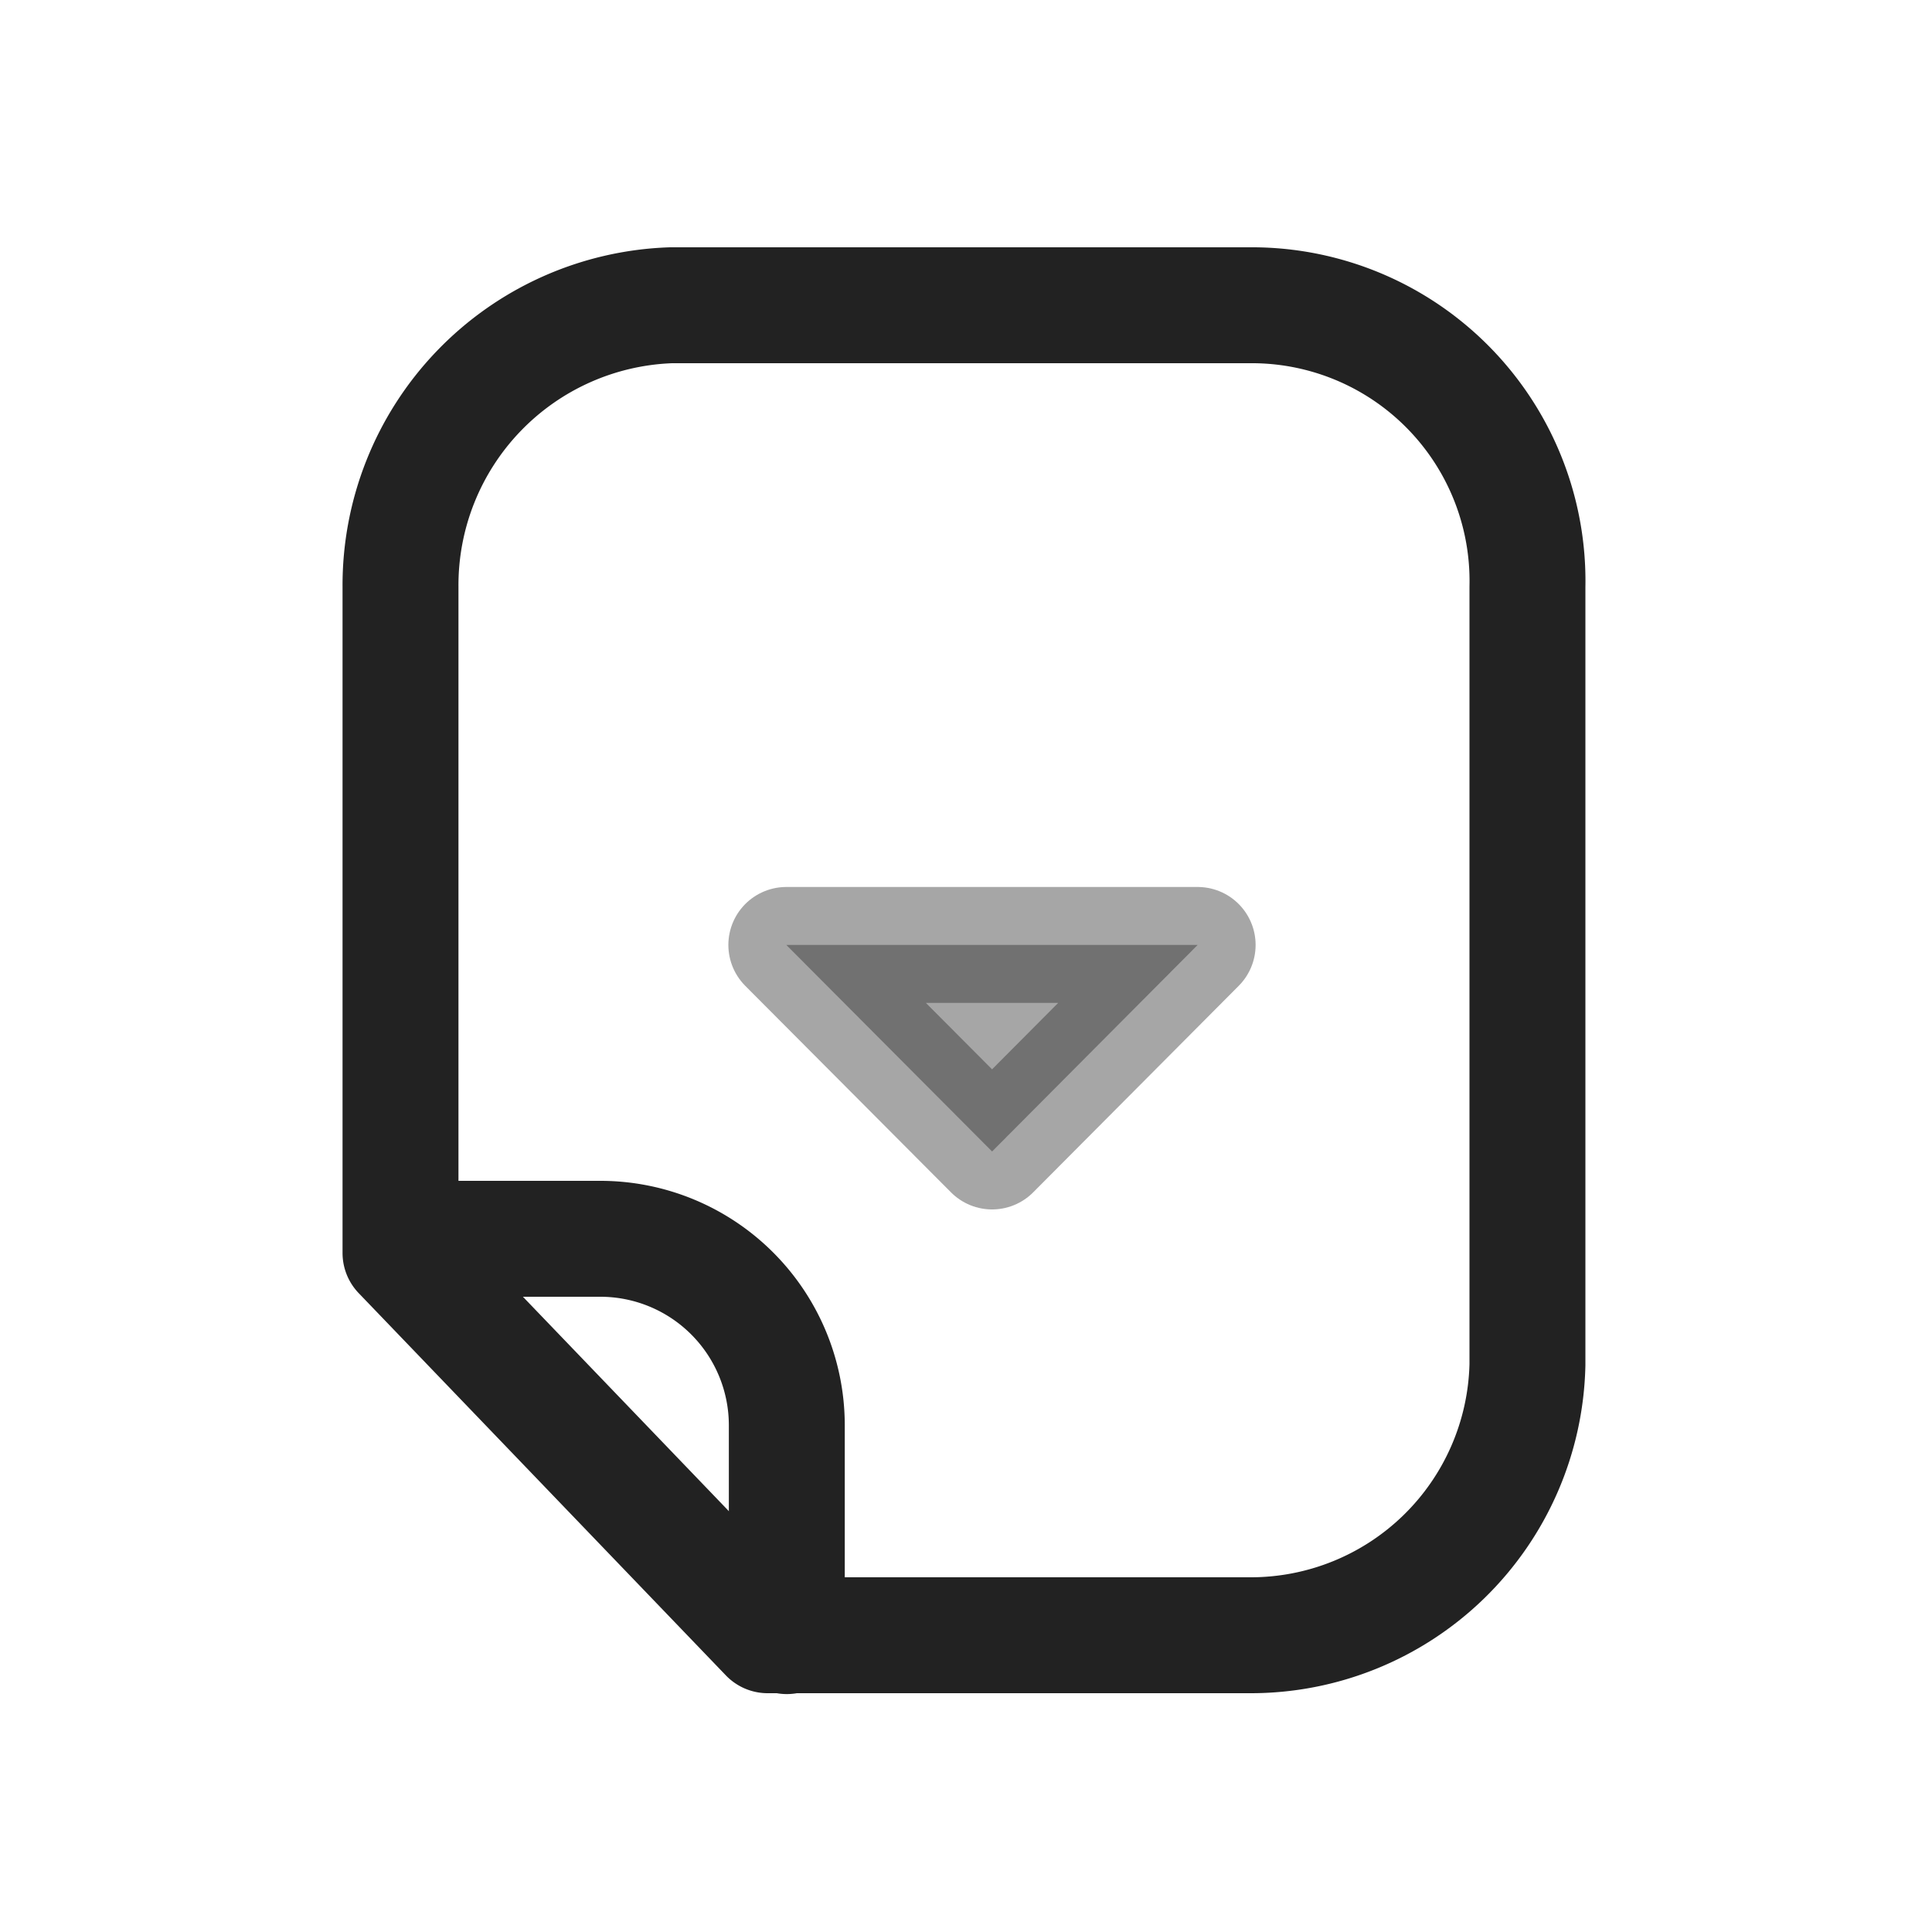 <svg xmlns="http://www.w3.org/2000/svg" width="20" height="20" viewBox="0 0 20 20">
  <g id="Icon_Upload" data-name="Icon/Upload" transform="translate(20 20) rotate(180)">
    <circle id="Ellipse_82" data-name="Ellipse 82" cx="10" cy="10" r="10" fill="#fff" opacity="0"/>
    <circle id="Ellipse_85" data-name="Ellipse 85" cx="10" cy="10" r="10" fill="rgba(22,78,226,0.05)" opacity="0"/>
    <g id="Iconly_Two-tone_Paper_Upload" data-name="Iconly/Two-tone/Paper Upload" transform="translate(4.188 3.063)">
      <g id="Paper_Upload" data-name="Paper Upload">
        <path id="Stroke_1" data-name="Stroke 1" d="M7.865,0H2.876A2.865,2.865,0,0,0,0,2.8v8.053a2.854,2.854,0,0,0,2.876,2.915H8.866a2.9,2.9,0,0,0,2.8-2.915V3.957Z" transform="translate(0 0.009)" fill="none" stroke="#222" stroke-linecap="round" stroke-linejoin="round" stroke-width="1.2"/>
        <path id="Stroke_3" data-name="Stroke 3" d="M0,0V2.182A1.931,1.931,0,0,0,1.927,4.113c.987,0,2,0,2.066,0" transform="translate(7.667)" fill="none" stroke="#222" stroke-linecap="round" stroke-linejoin="round" stroke-width="1.2"/>
        <path id="Combined_Shape" data-name="Combined Shape" d="M2.128,2.138H0L2.128,0,4.258,2.138H2.128v0Z" transform="translate(3.414 5.017)" fill="#222" stroke="#222" stroke-linecap="round" stroke-linejoin="round" stroke-width="1.2" opacity="0.4"/>
      </g>
    </g>
  </g>
</svg>
